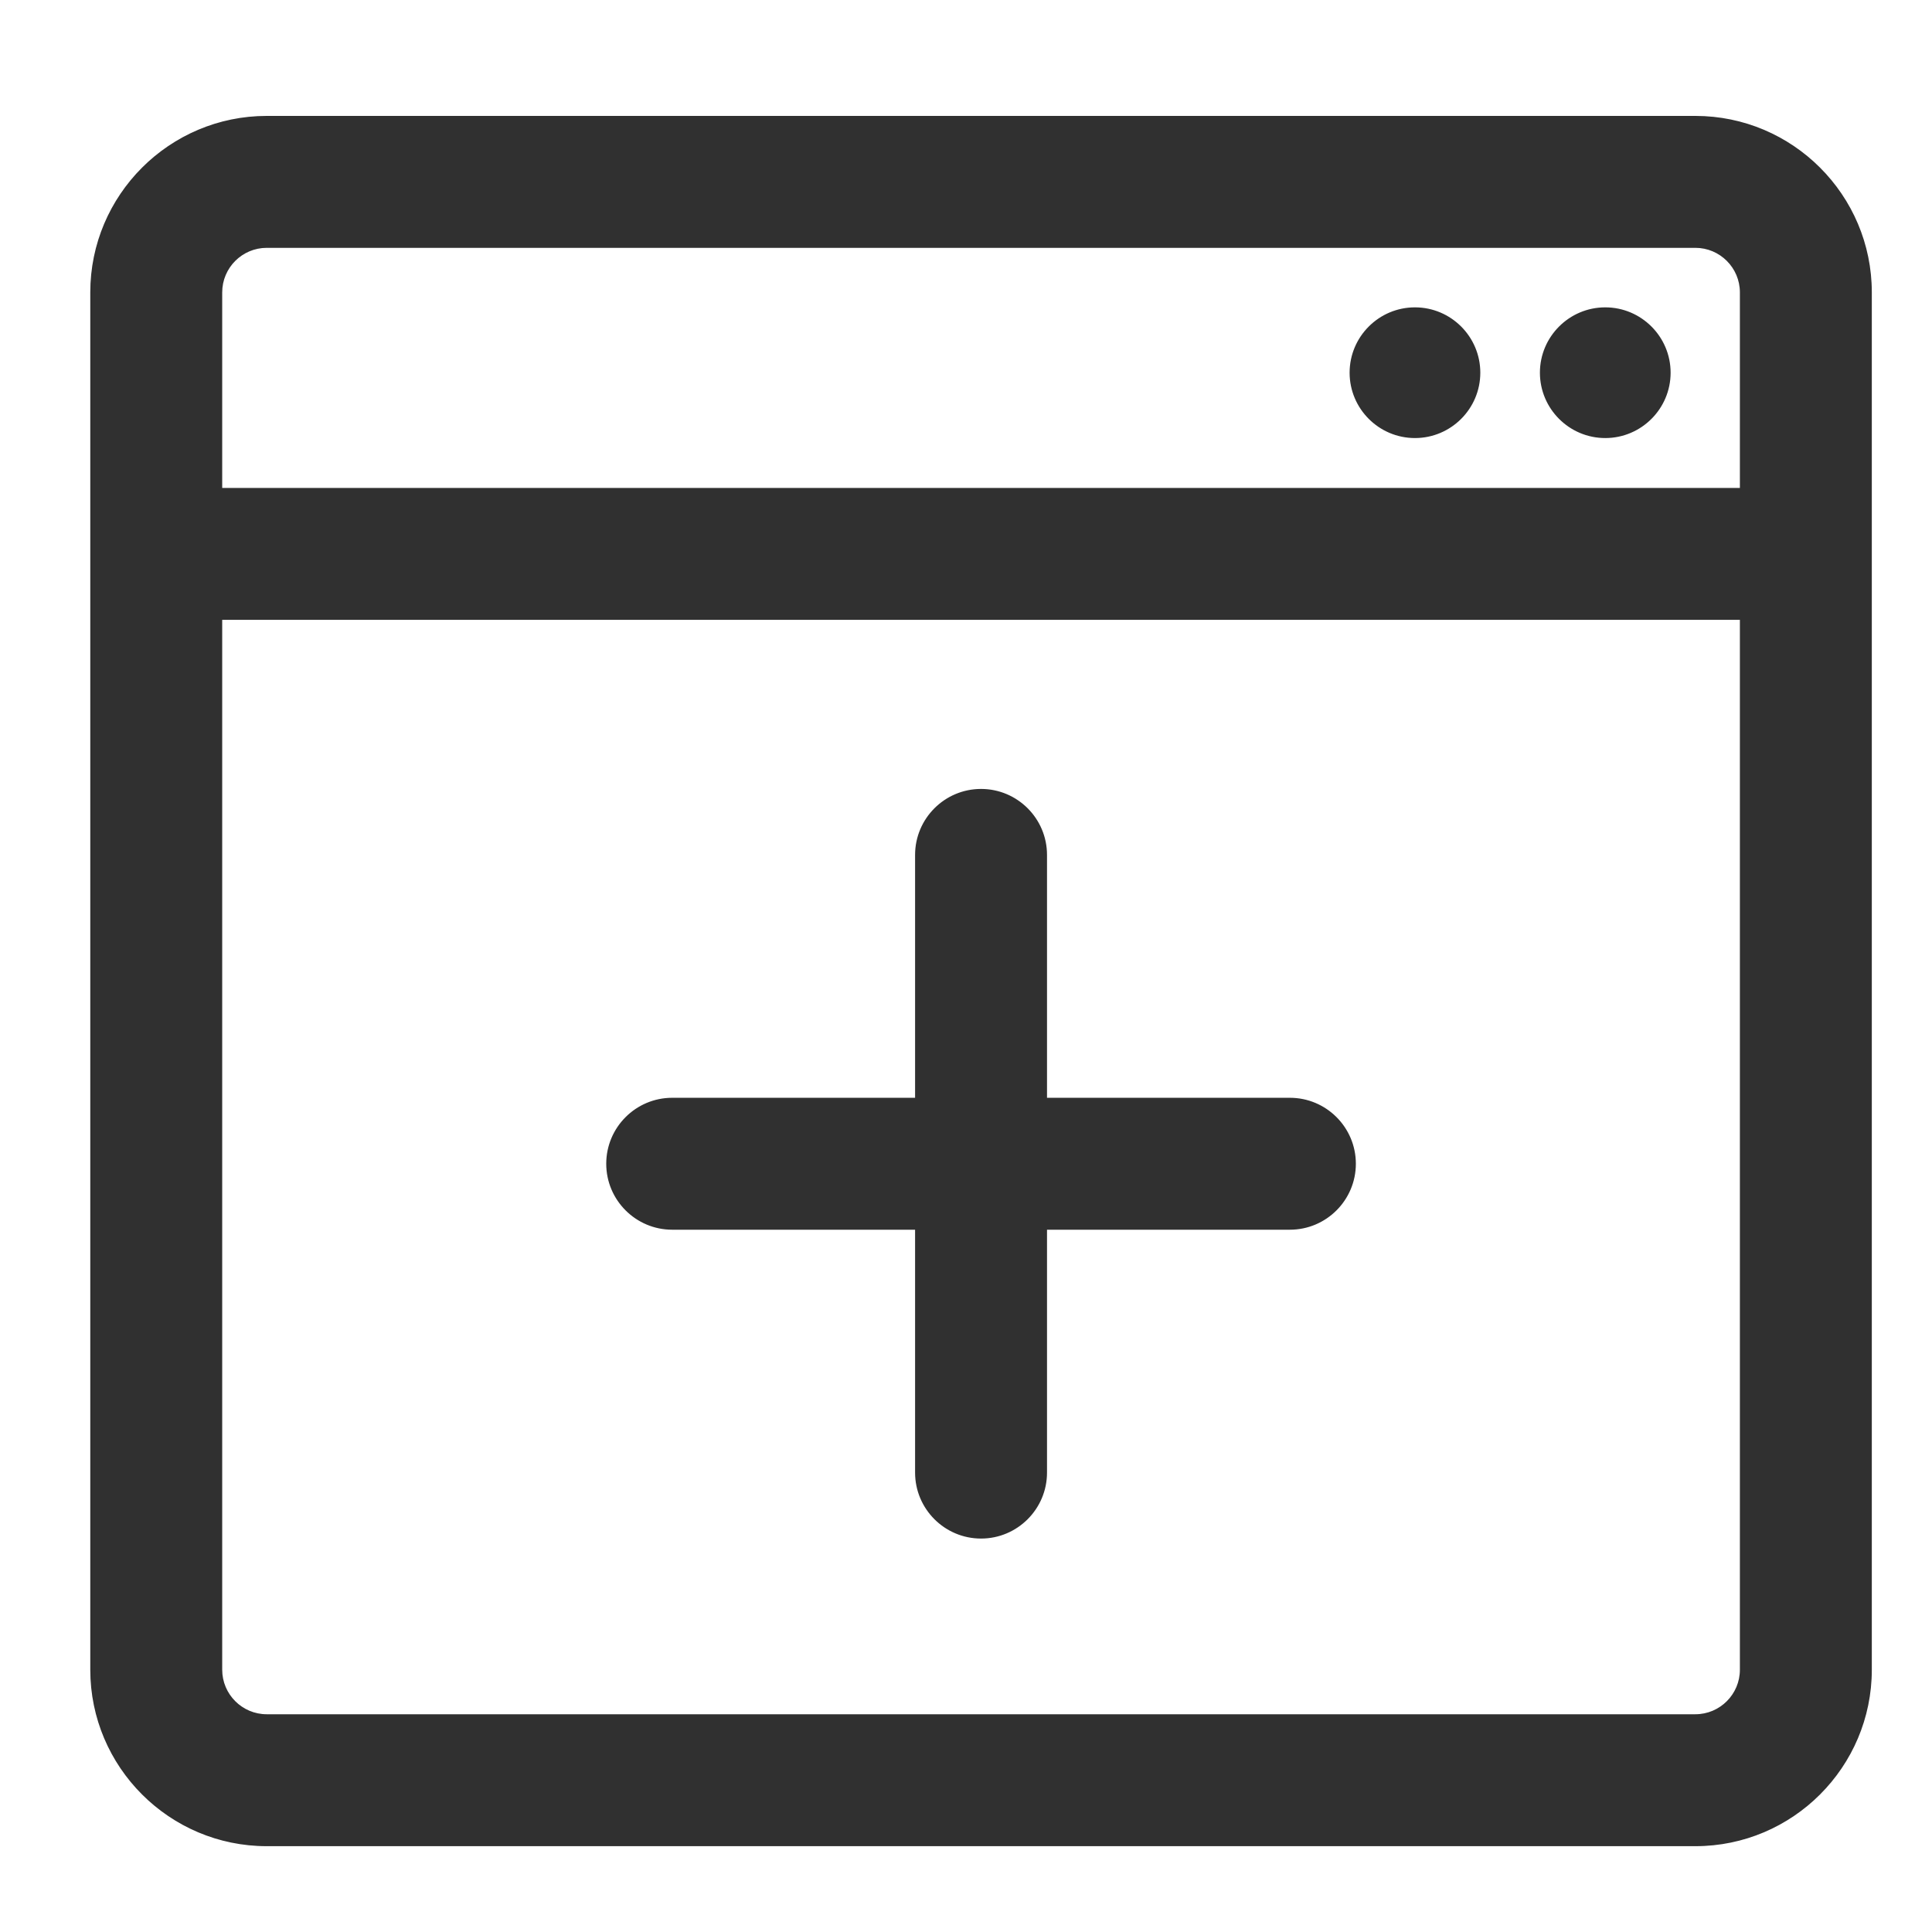 <?xml version="1.0" encoding="iso-8859-1"?>
<!DOCTYPE svg PUBLIC "-//W3C//DTD SVG 1.1//EN" "http://www.w3.org/Graphics/SVG/1.1/DTD/svg11.dtd">
<svg xmlns="http://www.w3.org/2000/svg" xmlns:xlink="http://www.w3.org/1999/xlink" version="1.1" id="Capa_1" x="0px" y="0px" width="512px" height="512px" viewBox="-30 -30 642.016 642.015" style="enable-background:new 0 0 592.016 592.015;" xml:space="preserve">
<g>
	<g>
		<g>
			<circle cx="503.44" cy="93.852" r="21.216" fill="#303030"/>
			<path d="M503.44,115.568c-11.975,0-21.717-9.742-21.717-21.716c0-11.975,9.742-21.716,21.717-21.716s21.716,9.742,21.716,21.716     C525.156,105.826,515.415,115.568,503.44,115.568z M503.44,73.136c-11.423,0-20.717,9.293-20.717,20.716     s9.294,20.716,20.717,20.716s20.716-9.293,20.716-20.716S514.863,73.136,503.44,73.136z" fill="#303030"/>
		</g>
		<g>
			<circle cx="440.2" cy="93.852" r="21.216" fill="#303030"/>
			<path d="M440.2,115.568c-11.975,0-21.717-9.742-21.717-21.716c0-11.975,9.742-21.716,21.717-21.716s21.716,9.742,21.716,21.716     C461.916,105.826,452.175,115.568,440.2,115.568z M440.2,73.136c-11.423,0-20.717,9.293-20.717,20.716     s9.294,20.716,20.717,20.716s20.716-9.293,20.716-20.716S451.623,73.136,440.2,73.136z" fill="#303030"/>
		</g>
		<g>
			<path d="M591.516,524.857V67.159c0-32.058-26.081-58.14-58.14-58.14H58.64c-32.058,0-58.14,26.082-58.14,58.14v457.698     c0,32.058,26.082,58.14,58.14,58.14h474.736C565.435,582.997,591.516,556.915,591.516,524.857z M43.34,67.159     c0-8.45,6.85-15.3,15.3-15.3h474.736c8.45,0,15.3,6.85,15.3,15.3v65.484H43.34V67.159z M43.34,524.857V175.483h505.336v349.374     c0,8.449-6.85,15.3-15.3,15.3H58.64C50.19,540.157,43.34,533.306,43.34,524.857z" fill="#303030"/>
			<path d="M533.376,583.497H58.64c-32.334,0-58.64-26.306-58.64-58.64V67.159c0-32.334,26.306-58.64,58.64-58.64h474.736     c32.334,0,58.64,26.306,58.64,58.64v457.698C592.016,557.191,565.71,583.497,533.376,583.497z M58.64,9.519     C26.857,9.519,1,35.376,1,67.159v457.698c0,31.782,25.857,57.64,57.64,57.64h474.736c31.782,0,57.64-25.857,57.64-57.64V67.159     c0-31.783-25.857-57.64-57.64-57.64H58.64z M533.376,540.657H58.64c-8.712,0-15.8-7.088-15.8-15.8V174.983h506.336v349.874     C549.176,533.569,542.088,540.657,533.376,540.657z M43.84,175.983v348.874c0,8.161,6.639,14.8,14.8,14.8h474.736     c8.161,0,14.8-6.639,14.8-14.8V175.983H43.84z M549.176,133.143H42.84V67.159c0-8.712,7.088-15.8,15.8-15.8h474.736     c8.712,0,15.8,7.088,15.8,15.8V133.143z M43.84,132.143h504.336V67.159c0-8.161-6.639-14.8-14.8-14.8H58.64     c-8.161,0-14.8,6.639-14.8,14.8V132.143z" fill="#303030"/>
		</g>
		<g>
			<path d="M398.64,335.301h-81.211v-81.212c0-11.83-9.591-21.42-21.421-21.42c-11.83,0-21.419,9.59-21.419,21.42v81.212h-81.212     c-11.83,0-21.42,9.59-21.42,21.42s9.59,21.42,21.42,21.42h81.212v81.212c0,11.83,9.59,21.42,21.419,21.42     c11.83,0,21.421-9.59,21.421-21.42v-81.212h81.211c11.83,0,21.421-9.59,21.421-21.42S410.47,335.301,398.64,335.301z" fill="#303030"/>
			<path d="M296.008,481.273c-12.086,0-21.919-9.833-21.919-21.92v-80.712h-80.712c-12.087,0-21.92-9.833-21.92-21.92     s9.833-21.92,21.92-21.92h80.712v-80.712c0-12.087,9.833-21.92,21.919-21.92c12.087,0,21.921,9.833,21.921,21.92v80.712h80.711     c12.087,0,21.921,9.833,21.921,21.92s-9.834,21.92-21.921,21.92h-80.711v80.712C317.929,471.44,308.095,481.273,296.008,481.273z      M193.376,335.801c-11.535,0-20.92,9.385-20.92,20.92s9.385,20.92,20.92,20.92h81.712v81.712c0,11.535,9.384,20.92,20.919,20.92     c11.536,0,20.921-9.385,20.921-20.92v-81.712h81.711c11.536,0,20.921-9.385,20.921-20.92s-9.385-20.92-20.921-20.92h-81.711     v-81.712c0-11.535-9.385-20.92-20.921-20.92c-11.535,0-20.919,9.385-20.919,20.92v81.712H193.376z" fill="#303030"/>
		</g>
	</g>
</g>
<g>
</g>
<g>
</g>
<g>
</g>
<g>
</g>
<g>
</g>
<g>
</g>
<g>
</g>
<g>
</g>
<g>
</g>
<g>
</g>
<g>
</g>
<g>
</g>
<g>
</g>
<g>
</g>
<g>
</g>
</svg>
